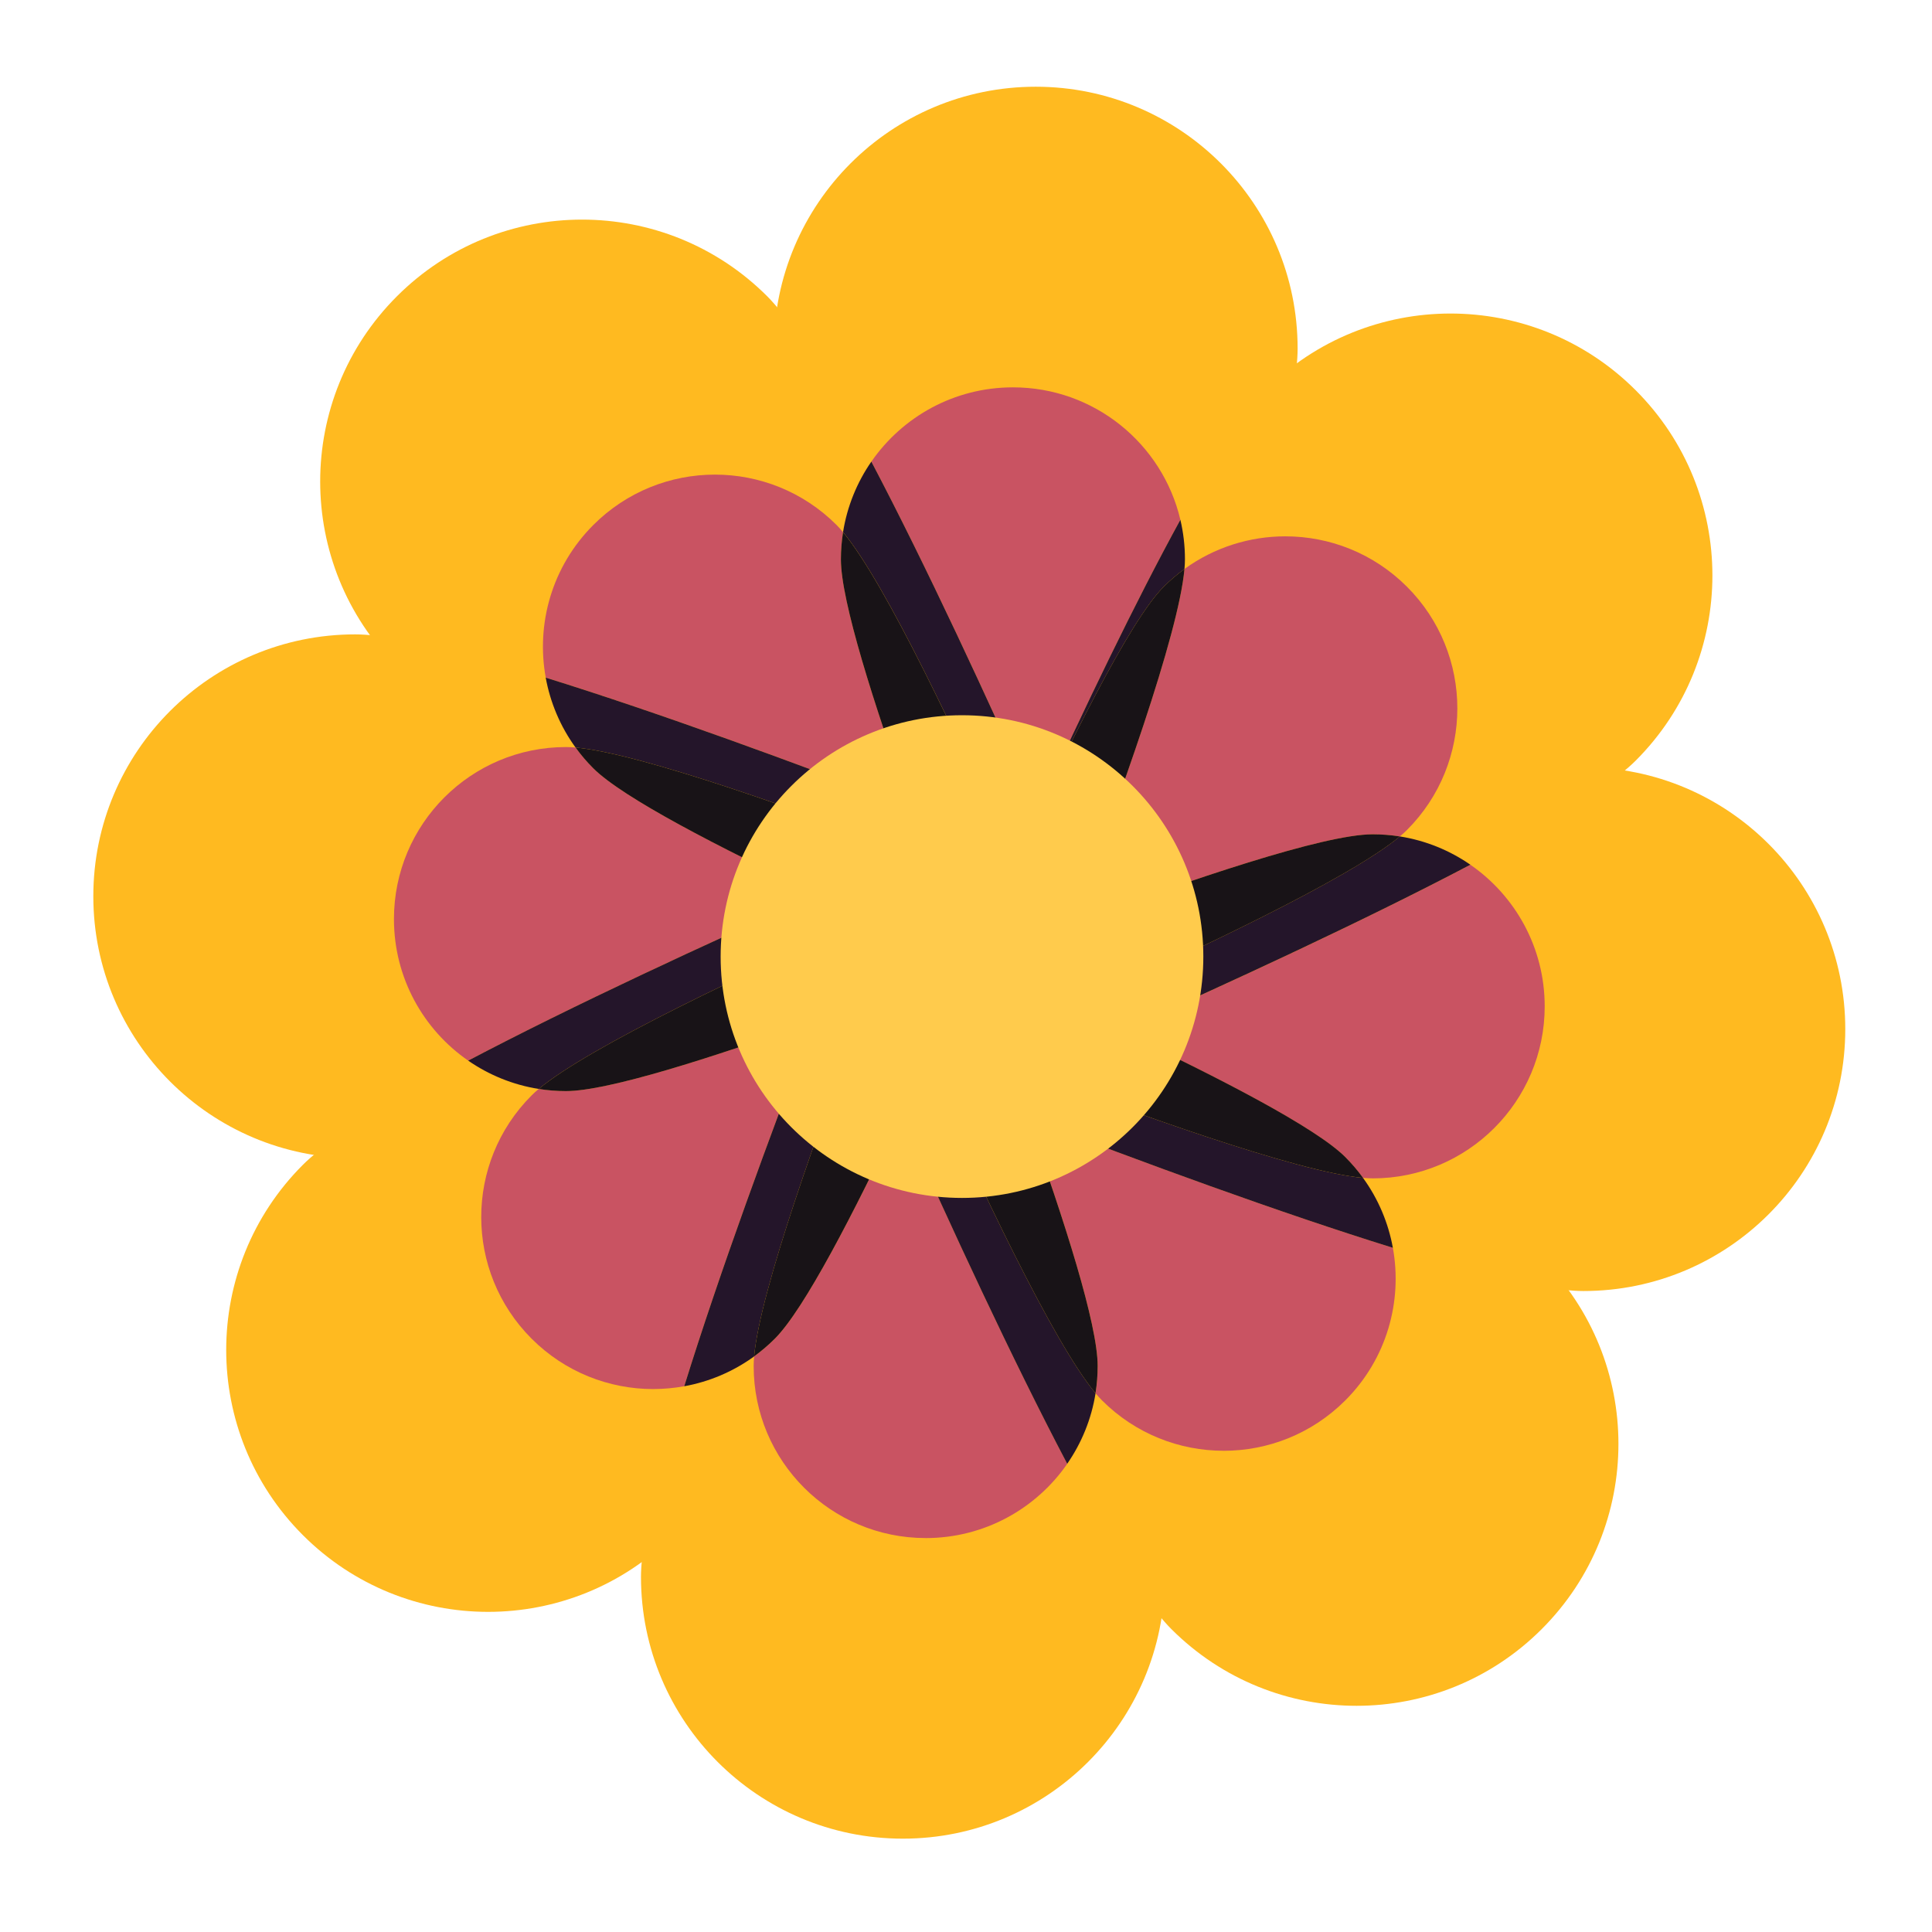 <?xml version="1.0" encoding="UTF-8" standalone="no"?>
<svg
   xmlns="http://www.w3.org/2000/svg"
   id="svg4409"
   version="1.1"
   viewBox="0 0 79.375 79.375"
   height="300"
   width="300">
  <g
     transform="translate(0,-217.625)"
     id="layer1">
    <path
       id="path1925"
       style="fill:#ffba20;fill-opacity:1;fill-rule:nonzero;stroke:none;stroke-width:0.035"
       d="m 42.552,256.917 c 0.933,0 1.845,0.091 2.729,0.26 3.188,-8.171 8.031,-21.242 8.031,-25.229 0,-5.943 -4.818,-10.76 -10.76,-10.76 -5.943,0 -10.76,4.817 -10.76,10.76 0,3.987 4.843,17.058 8.03,25.229 0.884,-0.169 1.796,-0.26 2.729,-0.26" />
    <path
       id="path1927"
       style="fill:#ffba20;fill-opacity:1;fill-rule:nonzero;stroke:none;stroke-width:0.035"
       d="m 41.569,255.064 c 0.66,-0.66 1.369,-1.24 2.114,-1.746 -3.525,-8.033 -9.342,-20.699 -12.161,-23.519 -4.202,-4.202 -11.014,-4.202 -15.216,3.5e-4 -4.202,4.202 -4.202,11.014 -3.53e-4,15.217 2.819,2.819 15.486,8.637 23.518,12.161 0.507,-0.744 1.087,-1.453 1.746,-2.114" />
    <path
       id="path1929"
       style="fill:#ffba20;fill-opacity:1;fill-rule:nonzero;stroke:none;stroke-width:0.035"
       d="m 39.563,254.448 c 0,-0.933 0.092,-1.845 0.26,-2.729 -8.172,-3.188 -21.242,-8.031 -25.229,-8.031 -5.943,0 -10.76,4.817 -10.76,10.76 0,5.943 4.817,10.76 10.76,10.76 3.987,0 17.057,-4.843 25.229,-8.031 -0.168,-0.884 -0.26,-1.796 -0.26,-2.729" />
    <path
       id="path1931"
       style="fill:#ffba20;fill-opacity:1;fill-rule:nonzero;stroke:none;stroke-width:0.035"
       d="m 37.709,255.431 c -0.66,-0.66 -1.24,-1.369 -1.746,-2.113 -8.032,3.524 -20.699,9.341 -23.518,12.161 -4.202,4.202 -4.202,11.014 0,15.217 4.202,4.202 11.014,4.202 15.217,0 2.819,-2.819 8.636,-15.486 12.16,-23.518 -0.744,-0.507 -1.453,-1.086 -2.113,-1.746" />
    <path
       id="path1933"
       style="fill:#ffba20;fill-opacity:1;fill-rule:nonzero;stroke:none;stroke-width:0.035"
       d="m 37.094,257.437 c -0.933,2.6e-4 -1.845,-0.092 -2.729,-0.26 -3.188,8.171 -8.031,21.242 -8.031,25.229 0,5.943 4.817,10.759 10.76,10.759 5.942,0 10.76,-4.817 10.76,-10.759 0,-3.987 -4.843,-17.057 -8.031,-25.229 -0.884,0.168 -1.796,0.26 -2.729,0.26" />
    <path
       id="path1935"
       style="fill:#ffba20;fill-opacity:1;fill-rule:nonzero;stroke:none;stroke-width:0.035"
       d="m 38.077,259.291 c -0.659,0.66 -1.369,1.24 -2.114,1.746 3.524,8.033 9.342,20.699 12.161,23.518 4.203,4.203 11.015,4.203 15.217,0 4.202,-4.202 4.202,-11.014 0,-15.217 -2.819,-2.819 -15.486,-8.637 -23.518,-12.161 -0.506,0.744 -1.086,1.453 -1.746,2.113" />
    <path
       id="path1937"
       style="fill:#ffba20;fill-opacity:1;fill-rule:nonzero;stroke:none;stroke-width:0.035"
       d="m 40.083,259.906 c 2.7e-4,0.933 -0.091,1.845 -0.26,2.729 8.172,3.188 21.242,8.031 25.229,8.031 5.943,0 10.76,-4.817 10.76,-10.76 0,-5.942 -4.817,-10.76 -10.76,-10.76 -3.987,0 -17.057,4.843 -25.229,8.031 0.169,0.884 0.26,1.796 0.26,2.729" />
    <path
       id="path1939"
       style="fill:#ffba20;fill-opacity:1;fill-rule:nonzero;stroke:none;stroke-width:0.035"
       d="m 41.937,258.923 c 0.66,0.659 1.24,1.369 1.746,2.113 8.032,-3.524 20.699,-9.341 23.518,-12.161 4.203,-4.202 4.203,-11.014 0,-15.217 -4.201,-4.202 -11.014,-4.202 -15.217,0 -2.819,2.819 -8.636,15.486 -12.161,23.518 0.744,0.506 1.454,1.086 2.114,1.746" />
    <path
       id="path1941"
       style="fill:#c95362;fill-opacity:1;fill-rule:nonzero;stroke:none;stroke-width:0.035"
       d="m 42.624,250.923 c -2.038,-4.575 -4.562,-10.035 -6.824,-14.333 1.276,-1.843 3.405,-3.051 5.816,-3.051 3.344,0 6.145,2.321 6.879,5.44 -1.857,3.388 -3.966,7.785 -5.871,11.943" />
    <path
       id="path1943"
       style="fill:#24152a;fill-opacity:1;fill-rule:nonzero;stroke:none;stroke-width:0.035"
       d="m 41.656,253.054 c -2.208,-4.956 -5.281,-11.485 -7.02,-13.566 0.169,-1.064 0.576,-2.049 1.163,-2.898 2.262,4.298 4.786,9.758 6.824,14.333 -0.33,0.72 -0.653,1.432 -0.968,2.131" />
    <path
       id="path1945"
       style="fill:#24152a;fill-opacity:1;fill-rule:nonzero;stroke:none;stroke-width:0.035"
       d="m 41.663,253.069 c -0.002,-0.005 -0.005,-0.01 -0.007,-0.015 0.315,-0.699 0.639,-1.411 0.968,-2.131 1.905,-4.159 4.014,-8.556 5.871,-11.943 0.123,0.522 0.188,1.067 0.188,1.627 0,0.12 -0.007,0.252 -0.02,0.395 -0.298,0.217 -0.584,0.46 -0.853,0.729 -1.416,1.416 -3.982,6.613 -6.147,11.339" />
    <path
       id="path1947"
       style="fill:#c95362;fill-opacity:1;fill-rule:nonzero;stroke:none;stroke-width:0.035"
       d="m 37.421,250.789 c -4.684,-1.797 -10.348,-3.881 -15,-5.325 -0.401,-2.205 0.25,-4.564 1.955,-6.27 1.38,-1.38 3.188,-2.07 4.997,-2.07 1.808,0 3.617,0.69 4.997,2.07 0.085,0.085 0.173,0.183 0.266,0.294 -0.058,0.364 -0.088,0.738 -0.088,1.118 0,1.707 1.351,5.95 2.873,10.183" />
    <path
       id="path1949"
       style="fill:#24152a;fill-opacity:1;fill-rule:nonzero;stroke:none;stroke-width:0.035"
       d="m 38.219,252.971 c -5.067,-1.944 -11.869,-4.392 -14.572,-4.634 -0.633,-0.872 -1.041,-1.856 -1.227,-2.872 4.652,1.444 10.317,3.527 15,5.325 0.263,0.732 0.531,1.464 0.798,2.182" />
    <path
       id="path1951"
       style="fill:#181317;fill-opacity:1;fill-rule:nonzero;stroke:none;stroke-width:0.035"
       d="m 39.823,257.177 v 0 0 c -0.11,-0.581 -0.17,-1.18 -0.17,-1.792 -2.6e-4,-0.613 0.06,-1.212 0.17,-1.792 -0.075,-0.03 -0.152,-0.059 -0.229,-0.089 0.04,-0.605 0.118,-1.201 0.229,-1.784 -0.762,-0.297 -1.566,-0.609 -2.402,-0.929 -1.521,-4.234 -2.873,-8.476 -2.873,-10.183 0,-0.38 0.03,-0.754 0.088,-1.118 1.738,2.08 4.812,8.61 7.02,13.566 -0.655,1.453 -1.273,2.847 -1.833,4.123 v 0" />
    <path
       id="path1953"
       style="fill:#181317;fill-opacity:1;fill-rule:nonzero;stroke:none;stroke-width:0.035"
       d="m 39.594,253.503 c -0.44,-0.171 -0.9,-0.349 -1.375,-0.532 -0.267,-0.718 -0.535,-1.45 -0.798,-2.182 0.835,0.32 1.64,0.632 2.402,0.929 -0.111,0.584 -0.188,1.179 -0.229,1.784" />
    <path
       id="path1955"
       style="fill:#181317;fill-opacity:1;fill-rule:nonzero;stroke:none;stroke-width:0.035"
       d="m 39.823,257.177 v 0 0 0 0 c 0.56,-1.277 1.178,-2.671 1.833,-4.123 0.002,0.005 0.005,0.01 0.007,0.015 -0.667,1.455 -1.295,2.866 -1.84,4.108 v 0 0" />
    <path
       id="path1957"
       style="fill:#c95362;fill-opacity:1;fill-rule:nonzero;stroke:none;stroke-width:0.035"
       d="m 19.235,261.2 c -1.843,-1.275 -3.05,-3.404 -3.05,-5.815 -3.44e-4,-3.904 3.164,-7.068 7.068,-7.068 0.12,0 0.251,0.006 0.395,0.019 0.217,0.298 0.46,0.584 0.728,0.853 1.207,1.207 5.163,3.251 9.232,5.169 -4.582,2.04 -10.062,4.573 -14.372,6.841" />
    <path
       id="path1959"
       style="fill:#24152a;fill-opacity:1;fill-rule:nonzero;stroke:none;stroke-width:0.035"
       d="m 22.134,262.364 c -1.064,-0.169 -2.049,-0.576 -2.899,-1.164 4.31,-2.268 9.79,-4.801 14.372,-6.841 0.704,0.332 1.41,0.659 2.107,0.979 -4.958,2.208 -11.498,5.286 -13.581,7.027" />
    <path
       id="path1961"
       style="fill:#181317;fill-opacity:1;fill-rule:nonzero;stroke:none;stroke-width:0.035"
       d="m 39.823,257.177 v 0 c -0.489,-0.333 -0.954,-0.713 -1.388,-1.147 -0.434,-0.433 -0.815,-0.9 -1.147,-1.388 -0.074,0.033 -0.149,0.066 -0.225,0.099 -0.4,-0.456 -0.766,-0.932 -1.1,-1.423 -0.749,0.328 -1.538,0.677 -2.356,1.041 -4.069,-1.918 -8.025,-3.962 -9.232,-5.169 -0.269,-0.269 -0.512,-0.554 -0.728,-0.853 2.703,0.242 9.505,2.69 14.572,4.634 0.558,1.5 1.111,2.942 1.604,4.206 v 0" />
    <path
       id="path1963"
       style="fill:#181317;fill-opacity:1;fill-rule:nonzero;stroke:none;stroke-width:0.035"
       d="m 35.715,255.337 c -0.697,-0.319 -1.404,-0.647 -2.107,-0.979 0.818,-0.364 1.607,-0.713 2.356,-1.041 0.334,0.491 0.7,0.967 1.1,1.423 -0.432,0.19 -0.883,0.389 -1.348,0.597" />
    <path
       id="path1965"
       style="fill:#141212;fill-opacity:1;fill-rule:nonzero;stroke:none;stroke-width:0.035"
       d="m 39.823,257.177 c -0.168,-0.884 -0.26,-1.796 -0.26,-2.729 0,-0.318 0.011,-0.633 0.031,-0.945 0.077,0.03 0.153,0.06 0.229,0.089 -0.11,0.58 -0.171,1.18 -0.17,1.792 0,0.612 0.06,1.212 0.17,1.792" />
    <path
       id="path1967"
       style="fill:#141212;fill-opacity:1;fill-rule:nonzero;stroke:none;stroke-width:0.035"
       d="m 39.823,257.177 c -0.493,-1.264 -1.046,-2.705 -1.604,-4.206 0.475,0.182 0.935,0.361 1.375,0.532 -0.02,0.312 -0.031,0.627 -0.031,0.945 0,0.933 0.092,1.845 0.26,2.729 v 0" />
    <path
       id="path1969"
       style="fill:#c95362;fill-opacity:1;fill-rule:nonzero;stroke:none;stroke-width:0.035"
       d="m 26.838,274.694 c -1.809,0 -3.617,-0.69 -4.997,-2.07 -2.76,-2.76 -2.76,-7.235 0,-9.995 0.084,-0.085 0.183,-0.173 0.293,-0.266 0.364,0.058 0.738,0.088 1.118,0.088 1.707,0 5.949,-1.351 10.182,-2.873 -1.797,4.683 -3.881,10.348 -5.324,15 -0.421,0.077 -0.846,0.115 -1.272,0.115" />
    <path
       id="path1971"
       style="fill:#24152a;fill-opacity:1;fill-rule:nonzero;stroke:none;stroke-width:0.035"
       d="m 28.111,274.579 c 1.443,-4.652 3.527,-10.317 5.324,-15 0.732,-0.263 1.464,-0.531 2.183,-0.798 -1.944,5.066 -4.392,11.868 -4.634,14.571 -0.872,0.633 -1.856,1.042 -2.872,1.227" />
    <path
       id="path1973"
       style="fill:#181317;fill-opacity:1;fill-rule:nonzero;stroke:none;stroke-width:0.035"
       d="m 23.252,262.452 c -0.381,0 -0.754,-0.03 -1.118,-0.088 2.082,-1.74 8.623,-4.819 13.581,-7.027 1.455,0.666 2.866,1.295 4.108,1.84 v 0 0 c -0.581,0.11 -1.179,0.17 -1.792,0.17 -0.002,0 -0.004,0 -0.005,0 -0.611,0 -1.208,-0.06 -1.787,-0.17 -0.029,0.075 -0.059,0.152 -0.089,0.229 -0.606,-0.04 -1.201,-0.118 -1.784,-0.229 -0.297,0.762 -0.609,1.566 -0.93,2.402 -4.233,1.521 -8.475,2.873 -10.182,2.873" />
    <path
       id="path1975"
       style="fill:#181317;fill-opacity:1;fill-rule:nonzero;stroke:none;stroke-width:0.035"
       d="m 33.435,259.579 c 0.321,-0.836 0.633,-1.64 0.93,-2.402 0.583,0.111 1.179,0.189 1.784,0.229 -0.171,0.44 -0.349,0.9 -0.532,1.375 -0.719,0.267 -1.451,0.535 -2.183,0.798 m 6.388,-2.402 v 0 0 0 0" />
    <path
       id="path1977"
       style="fill:#141212;fill-opacity:1;fill-rule:nonzero;stroke:none;stroke-width:0.035"
       d="m 39.823,257.177 c -0.744,-0.507 -1.453,-1.086 -2.113,-1.746 -0.224,-0.225 -0.44,-0.455 -0.646,-0.69 0.075,-0.033 0.15,-0.066 0.225,-0.099 0.332,0.489 0.713,0.955 1.147,1.388 0.434,0.434 0.9,0.814 1.388,1.147" />
    <path
       id="path1979"
       style="fill:#141212;fill-opacity:1;fill-rule:nonzero;stroke:none;stroke-width:0.035"
       d="m 39.823,257.177 c -1.242,-0.545 -2.653,-1.173 -4.108,-1.84 0.465,-0.207 0.916,-0.406 1.348,-0.597 0.206,0.236 0.422,0.466 0.646,0.69 0.66,0.66 1.369,1.239 2.113,1.746 v 0" />
    <path
       id="path1981"
       style="fill:#c95362;fill-opacity:1;fill-rule:nonzero;stroke:none;stroke-width:0.035"
       d="m 38.031,280.815 c -3.904,0 -7.067,-3.164 -7.067,-7.067 0,-0.12 0.007,-0.252 0.019,-0.396 0.298,-0.216 0.584,-0.459 0.853,-0.728 1.207,-1.207 3.25,-5.163 5.169,-9.231 2.041,4.583 4.573,10.062 6.842,14.372 -1.276,1.843 -3.405,3.051 -5.816,3.051" />
    <path
       id="path1983"
       style="fill:#24152a;fill-opacity:1;fill-rule:nonzero;stroke:none;stroke-width:0.035"
       d="m 43.846,277.764 c -2.269,-4.31 -4.801,-9.789 -6.842,-14.372 0.332,-0.704 0.66,-1.411 0.979,-2.108 2.208,4.958 5.286,11.499 7.027,13.581 -0.169,1.064 -0.576,2.048 -1.164,2.898" />
    <path
       id="path1985"
       style="fill:#181317;fill-opacity:1;fill-rule:nonzero;stroke:none;stroke-width:0.035"
       d="m 30.983,273.352 c 0.242,-2.703 2.691,-9.505 4.634,-14.571 1.5,-0.558 2.942,-1.111 4.205,-1.604 v 0 0 c -0.332,0.489 -0.713,0.955 -1.147,1.388 -0.433,0.434 -0.899,0.814 -1.388,1.147 0.033,0.074 0.066,0.149 0.099,0.225 -0.456,0.4 -0.933,0.766 -1.424,1.1 0.329,0.749 0.677,1.538 1.041,2.356 -1.918,4.069 -3.962,8.024 -5.169,9.231 -0.269,0.269 -0.555,0.512 -0.853,0.728" />
    <path
       id="path1987"
       style="fill:#181317;fill-opacity:1;fill-rule:nonzero;stroke:none;stroke-width:0.035"
       d="m 37.004,263.393 c -0.364,-0.818 -0.713,-1.607 -1.041,-2.356 0.491,-0.334 0.967,-0.7 1.424,-1.1 0.19,0.432 0.389,0.883 0.597,1.348 -0.319,0.697 -0.647,1.404 -0.979,2.108 m 2.818,-6.216 v 0 0 0 0" />
    <path
       id="path1989"
       style="fill:#141212;fill-opacity:1;fill-rule:nonzero;stroke:none;stroke-width:0.035"
       d="m 37.089,257.437 c -0.316,0 -0.63,-0.011 -0.941,-0.031 0.03,-0.077 0.06,-0.153 0.089,-0.229 0.579,0.11 1.176,0.17 1.787,0.17 0.002,0 0.004,0 0.005,0 0.613,0 1.212,-0.06 1.792,-0.17 -0.884,0.168 -1.796,0.26 -2.729,0.26 -10e-4,0 -0.003,0 -0.004,0" />
    <path
       id="path1991"
       style="fill:#141212;fill-opacity:1;fill-rule:nonzero;stroke:none;stroke-width:0.035"
       d="m 35.617,258.781 c 0.182,-0.476 0.36,-0.936 0.532,-1.375 0.311,0.021 0.624,0.031 0.941,0.031 10e-4,0 0.003,0 0.004,0 0.933,0 1.845,-0.092 2.729,-0.26 v 0 c -1.263,0.493 -2.705,1.046 -4.205,1.604" />
    <path
       id="path1993"
       style="fill:#c95362;fill-opacity:1;fill-rule:nonzero;stroke:none;stroke-width:0.035"
       d="m 50.272,277.229 c -1.808,0 -3.617,-0.69 -4.997,-2.07 -0.084,-0.085 -0.173,-0.182 -0.265,-0.293 0.058,-0.364 0.088,-0.738 0.088,-1.118 0,-1.707 -1.351,-5.95 -2.873,-10.183 4.683,1.797 10.349,3.882 15,5.325 0.401,2.205 -0.25,4.565 -1.955,6.27 -1.38,1.38 -3.189,2.07 -4.997,2.07" />
    <path
       id="path1995"
       style="fill:#24152a;fill-opacity:1;fill-rule:nonzero;stroke:none;stroke-width:0.035"
       d="m 57.225,268.89 c -4.651,-1.443 -10.317,-3.527 -15,-5.325 -0.263,-0.732 -0.531,-1.464 -0.798,-2.182 5.067,1.944 11.869,4.392 14.571,4.634 0.633,0.872 1.042,1.856 1.227,2.872" />
    <path
       id="path1997"
       style="fill:#181317;fill-opacity:1;fill-rule:nonzero;stroke:none;stroke-width:0.035"
       d="m 45.01,274.866 c -1.74,-2.082 -4.819,-8.624 -7.027,-13.581 0.666,-1.455 1.295,-2.866 1.839,-4.108 v 0 0 0 0 0 0 0 c 0.001,0.007 0.003,0.014 0.004,0.021 8e-4,0.004 10e-4,0.007 0.002,0.011 0.107,0.57 0.165,1.159 0.165,1.76 2.7e-4,0.613 -0.06,1.212 -0.171,1.792 0.076,0.03 0.152,0.059 0.229,0.089 -0.04,0.605 -0.118,1.201 -0.229,1.784 0.762,0.297 1.566,0.609 2.402,0.929 1.521,4.234 2.873,8.476 2.873,10.183 0,0.38 -0.03,0.754 -0.088,1.118" />
    <path
       id="path1999"
       style="fill:#181317;fill-opacity:1;fill-rule:nonzero;stroke:none;stroke-width:0.035"
       d="m 42.225,263.565 c -0.836,-0.321 -1.64,-0.632 -2.402,-0.929 0.111,-0.583 0.189,-1.179 0.229,-1.784 0.44,0.171 0.9,0.349 1.375,0.532 0.267,0.718 0.535,1.45 0.798,2.182 m -2.396,-6.355 c -7.9e-4,-0.004 -0.001,-0.007 -0.002,-0.011 8e-4,0.004 10e-4,0.007 0.002,0.011 m -0.006,-0.033 v 0 0 0 0" />
    <path
       id="path2001"
       style="fill:#141212;fill-opacity:1;fill-rule:nonzero;stroke:none;stroke-width:0.035"
       d="m 37.387,259.937 c -0.033,-0.075 -0.066,-0.151 -0.099,-0.225 0.489,-0.333 0.955,-0.713 1.388,-1.147 0.434,-0.434 0.815,-0.9 1.147,-1.388 -0.506,0.744 -1.086,1.453 -1.746,2.113 -0.224,0.225 -0.455,0.44 -0.69,0.646" />
    <path
       id="path2003"
       style="fill:#141212;fill-opacity:1;fill-rule:nonzero;stroke:none;stroke-width:0.035"
       d="m 37.983,261.285 c -0.207,-0.465 -0.407,-0.916 -0.597,-1.348 0.235,-0.206 0.466,-0.422 0.69,-0.646 0.66,-0.66 1.24,-1.369 1.746,-2.113 v 0 c -0.545,1.242 -1.173,2.653 -1.839,4.108" />
    <path
       id="path2005"
       style="fill:#c95362;fill-opacity:1;fill-rule:nonzero;stroke:none;stroke-width:0.035"
       d="m 56.394,266.037 c -0.12,0 -0.252,-0.007 -0.395,-0.019 -0.217,-0.298 -0.459,-0.584 -0.728,-0.853 -1.207,-1.207 -5.163,-3.251 -9.231,-5.169 4.583,-2.041 10.062,-4.573 14.372,-6.842 1.843,1.275 3.051,3.405 3.051,5.816 0,3.904 -3.164,7.068 -7.067,7.068" />
    <path
       id="path2007"
       style="fill:#24152a;fill-opacity:1;fill-rule:nonzero;stroke:none;stroke-width:0.035"
       d="m 46.038,259.995 c -0.704,-0.332 -1.411,-0.659 -2.107,-0.979 4.958,-2.208 11.498,-5.286 13.581,-7.027 1.064,0.169 2.049,0.575 2.898,1.163 -4.31,2.269 -9.789,4.801 -14.372,6.842" />
    <path
       id="path2009"
       style="fill:#181317;fill-opacity:1;fill-rule:nonzero;stroke:none;stroke-width:0.035"
       d="m 55.998,266.017 c -2.703,-0.242 -9.505,-2.69 -14.571,-4.634 -0.558,-1.5 -1.111,-2.943 -1.604,-4.206 0.006,0.004 0.012,0.008 0.018,0.012 0.003,0.002 0.006,0.004 0.01,0.006 0.479,0.328 0.936,0.703 1.361,1.128 0.433,0.433 0.814,0.899 1.147,1.388 0.074,-0.033 0.149,-0.066 0.225,-0.099 0.4,0.456 0.766,0.932 1.1,1.423 0.749,-0.328 1.538,-0.677 2.356,-1.041 4.069,1.918 8.025,3.962 9.231,5.169 0.269,0.269 0.512,0.555 0.728,0.853" />
    <path
       id="path2011"
       style="fill:#181317;fill-opacity:1;fill-rule:nonzero;stroke:none;stroke-width:0.035"
       d="m 43.683,261.036 c -0.334,-0.491 -0.7,-0.967 -1.1,-1.423 0.432,-0.19 0.883,-0.389 1.348,-0.597 0.697,0.319 1.404,0.647 2.107,0.979 -0.817,0.364 -1.607,0.713 -2.355,1.041 m -3.833,-3.841 c -0.003,-0.002 -0.006,-0.004 -0.01,-0.006 0.003,0.002 0.006,0.004 0.01,0.006" />
    <path
       id="path2013"
       style="fill:#141212;fill-opacity:1;fill-rule:nonzero;stroke:none;stroke-width:0.035"
       d="m 40.052,260.851 c -0.077,-0.03 -0.153,-0.06 -0.229,-0.089 0.111,-0.58 0.171,-1.18 0.171,-1.792 0,-0.601 -0.058,-1.19 -0.165,-1.76 0.164,0.874 0.254,1.774 0.254,2.697 0,0.318 -0.011,0.633 -0.031,0.945 m -0.225,-3.653 c -10e-4,-0.007 -0.003,-0.015 -0.004,-0.021 v 0 c 10e-4,0.007 0.003,0.014 0.004,0.021" />
    <path
       id="path2015"
       style="fill:#141212;fill-opacity:1;fill-rule:nonzero;stroke:none;stroke-width:0.035"
       d="m 41.427,261.383 c -0.475,-0.182 -0.935,-0.361 -1.375,-0.532 0.02,-0.312 0.031,-0.627 0.031,-0.945 0,-0.923 -0.089,-1.823 -0.254,-2.697 -7.9e-4,-0.004 -10e-4,-0.007 -0.002,-0.011 -0.001,-0.007 -0.003,-0.015 -0.004,-0.021 v 0 c 0.493,1.263 1.046,2.705 1.604,4.206" />
    <path
       id="path2017"
       style="fill:#c95362;fill-opacity:1;fill-rule:nonzero;stroke:none;stroke-width:0.035"
       d="m 44.029,255.573 c 1.944,-5.067 4.392,-11.869 4.634,-14.572 1.233,-0.894 2.689,-1.341 4.144,-1.341 1.809,0 3.617,0.69 4.997,2.07 2.76,2.76 2.76,7.235 0,9.995 -0.085,0.084 -0.183,0.173 -0.293,0.266 -0.364,-0.058 -0.738,-0.088 -1.118,-0.088 -2.002,0 -7.492,1.859 -12.364,3.671" />
    <path
       id="path2019"
       style="fill:#181317;fill-opacity:1;fill-rule:nonzero;stroke:none;stroke-width:0.035"
       d="m 39.823,257.177 v 0 c 0.333,-0.489 0.714,-0.955 1.147,-1.388 0.434,-0.434 0.899,-0.815 1.388,-1.147 -0.219,-0.5 -0.452,-1.027 -0.695,-1.573 2.165,-4.726 4.731,-9.923 6.147,-11.339 0.269,-0.269 0.555,-0.512 0.853,-0.729 -0.242,2.703 -2.69,9.505 -4.634,14.572 -1.501,0.558 -2.943,1.111 -4.207,1.604" />
    <path
       id="path2021"
       style="fill:#141212;fill-opacity:1;fill-rule:nonzero;stroke:none;stroke-width:0.035"
       d="m 39.823,257.177 c 0.545,-1.242 1.173,-2.653 1.84,-4.108 0.243,0.546 0.476,1.073 0.695,1.573 -0.489,0.332 -0.955,0.713 -1.388,1.147 -0.434,0.434 -0.814,0.9 -1.147,1.388" />
    <path
       id="path2023"
       style="fill:#181317;fill-opacity:1;fill-rule:nonzero;stroke:none;stroke-width:0.035"
       d="m 43.931,259.017 c -1.455,-0.667 -2.866,-1.295 -4.108,-1.84 v 0 c 0.581,-0.11 1.18,-0.171 1.793,-0.171 0.613,0 1.212,0.06 1.793,0.171 0.199,-0.508 0.407,-1.046 0.621,-1.604 4.873,-1.812 10.362,-3.671 12.364,-3.671 0.38,0 0.754,0.03 1.118,0.088 -2.082,1.74 -8.623,4.819 -13.581,7.027" />
    <path
       id="path2025"
       style="fill:#141212;fill-opacity:1;fill-rule:nonzero;stroke:none;stroke-width:0.035"
       d="m 43.408,257.177 c -0.581,-0.11 -1.18,-0.171 -1.793,-0.171 -0.613,0 -1.212,0.06 -1.793,0.171 v 0 c 1.264,-0.493 2.706,-1.046 4.207,-1.604 -0.214,0.558 -0.422,1.096 -0.621,1.604" />
    <path
       id="path2027"
       style="fill:#141212;fill-opacity:1;fill-rule:nonzero;stroke:none;stroke-width:0.035"
       d="m 42.358,259.712 c -0.332,-0.489 -0.713,-0.955 -1.147,-1.388 -0.425,-0.425 -0.882,-0.8 -1.361,-1.128 0.734,0.502 1.434,1.076 2.086,1.727 0.225,0.224 0.44,0.455 0.646,0.69 -0.075,0.033 -0.15,0.066 -0.225,0.099 m -2.517,-2.523 c -0.006,-0.004 -0.012,-0.008 -0.018,-0.012 v 0 0 c 0.006,0.004 0.012,0.008 0.018,0.012" />
    <path
       id="path2029"
       style="fill:#141212;fill-opacity:1;fill-rule:nonzero;stroke:none;stroke-width:0.035"
       d="m 42.583,259.613 c -0.206,-0.236 -0.421,-0.466 -0.646,-0.69 -0.652,-0.652 -1.352,-1.225 -2.086,-1.727 -0.003,-0.002 -0.006,-0.004 -0.01,-0.006 -0.006,-0.004 -0.012,-0.008 -0.018,-0.012 v 0 c 1.242,0.545 2.653,1.173 4.108,1.84 -0.465,0.207 -0.916,0.406 -1.348,0.597" />
    <path
       id="path2031"
       style="fill:#ffcb4c;fill-opacity:1;fill-rule:nonzero;stroke:none;stroke-width:0.035"
       d="m 49.438,256.925 c 0,5.477 -4.439,9.916 -9.915,9.916 -5.476,0 -9.916,-4.439 -9.916,-9.916 0,-5.476 4.439,-9.915 9.916,-9.915 5.476,0 9.915,4.439 9.915,9.915" />
  </g>
</svg>
